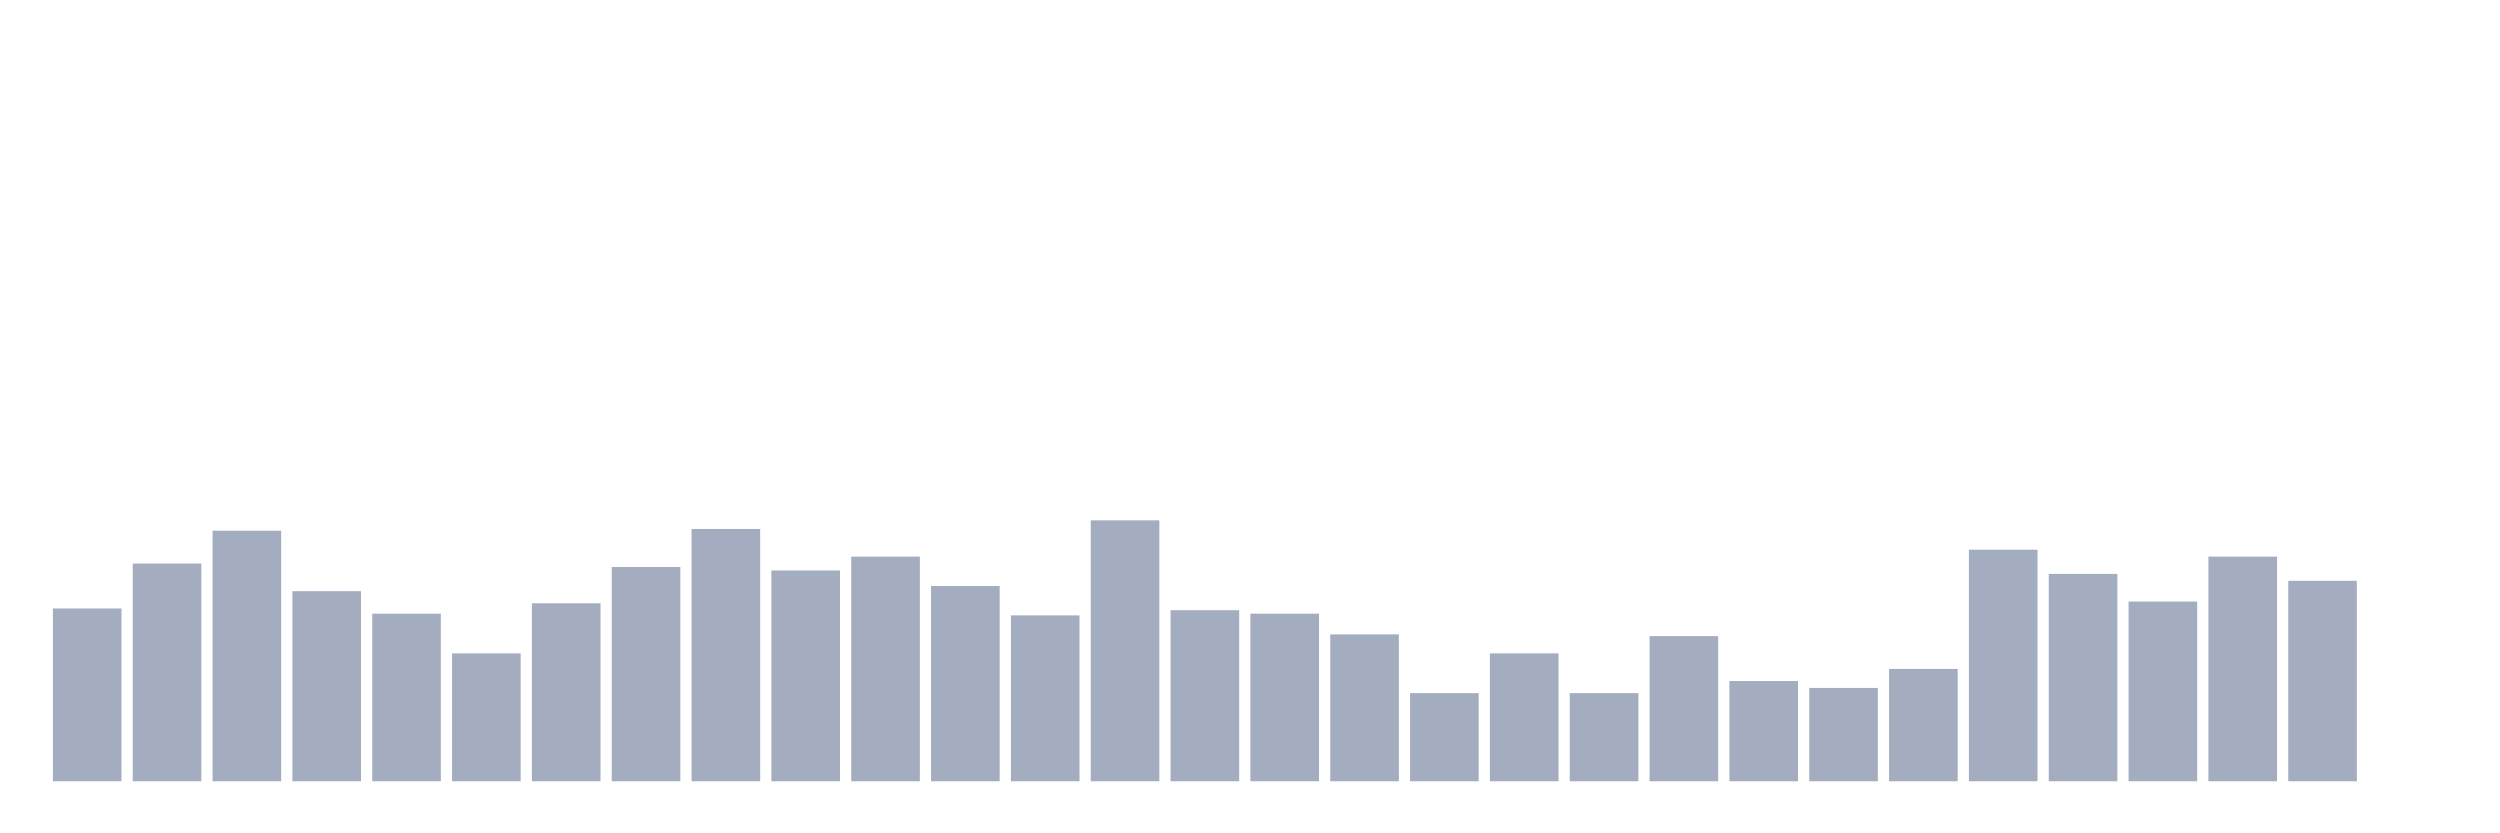 <svg xmlns="http://www.w3.org/2000/svg" viewBox="0 0 480 160"><g transform="translate(10,10)"><rect class="bar" x="0.153" width="13.175" y="106.825" height="33.175" fill="rgb(164,173,192)"></rect><rect class="bar" x="15.482" width="13.175" y="98.199" height="41.801" fill="rgb(164,173,192)"></rect><rect class="bar" x="30.81" width="13.175" y="91.896" height="48.104" fill="rgb(164,173,192)"></rect><rect class="bar" x="46.138" width="13.175" y="103.507" height="36.493" fill="rgb(164,173,192)"></rect><rect class="bar" x="61.466" width="13.175" y="107.82" height="32.18" fill="rgb(164,173,192)"></rect><rect class="bar" x="76.794" width="13.175" y="115.45" height="24.55" fill="rgb(164,173,192)"></rect><rect class="bar" x="92.123" width="13.175" y="105.829" height="34.171" fill="rgb(164,173,192)"></rect><rect class="bar" x="107.451" width="13.175" y="98.863" height="41.137" fill="rgb(164,173,192)"></rect><rect class="bar" x="122.779" width="13.175" y="91.564" height="48.436" fill="rgb(164,173,192)"></rect><rect class="bar" x="138.107" width="13.175" y="99.526" height="40.474" fill="rgb(164,173,192)"></rect><rect class="bar" x="153.436" width="13.175" y="96.872" height="43.128" fill="rgb(164,173,192)"></rect><rect class="bar" x="168.764" width="13.175" y="102.512" height="37.488" fill="rgb(164,173,192)"></rect><rect class="bar" x="184.092" width="13.175" y="108.152" height="31.848" fill="rgb(164,173,192)"></rect><rect class="bar" x="199.42" width="13.175" y="89.905" height="50.095" fill="rgb(164,173,192)"></rect><rect class="bar" x="214.748" width="13.175" y="107.156" height="32.844" fill="rgb(164,173,192)"></rect><rect class="bar" x="230.077" width="13.175" y="107.82" height="32.18" fill="rgb(164,173,192)"></rect><rect class="bar" x="245.405" width="13.175" y="111.801" height="28.199" fill="rgb(164,173,192)"></rect><rect class="bar" x="260.733" width="13.175" y="123.081" height="16.919" fill="rgb(164,173,192)"></rect><rect class="bar" x="276.061" width="13.175" y="115.45" height="24.55" fill="rgb(164,173,192)"></rect><rect class="bar" x="291.39" width="13.175" y="123.081" height="16.919" fill="rgb(164,173,192)"></rect><rect class="bar" x="306.718" width="13.175" y="112.133" height="27.867" fill="rgb(164,173,192)"></rect><rect class="bar" x="322.046" width="13.175" y="120.758" height="19.242" fill="rgb(164,173,192)"></rect><rect class="bar" x="337.374" width="13.175" y="122.085" height="17.915" fill="rgb(164,173,192)"></rect><rect class="bar" x="352.702" width="13.175" y="118.436" height="21.564" fill="rgb(164,173,192)"></rect><rect class="bar" x="368.031" width="13.175" y="95.545" height="44.455" fill="rgb(164,173,192)"></rect><rect class="bar" x="383.359" width="13.175" y="100.19" height="39.81" fill="rgb(164,173,192)"></rect><rect class="bar" x="398.687" width="13.175" y="105.498" height="34.502" fill="rgb(164,173,192)"></rect><rect class="bar" x="414.015" width="13.175" y="96.872" height="43.128" fill="rgb(164,173,192)"></rect><rect class="bar" x="429.344" width="13.175" y="101.517" height="38.483" fill="rgb(164,173,192)"></rect><rect class="bar" x="444.672" width="13.175" y="140" height="0" fill="rgb(164,173,192)"></rect></g></svg>